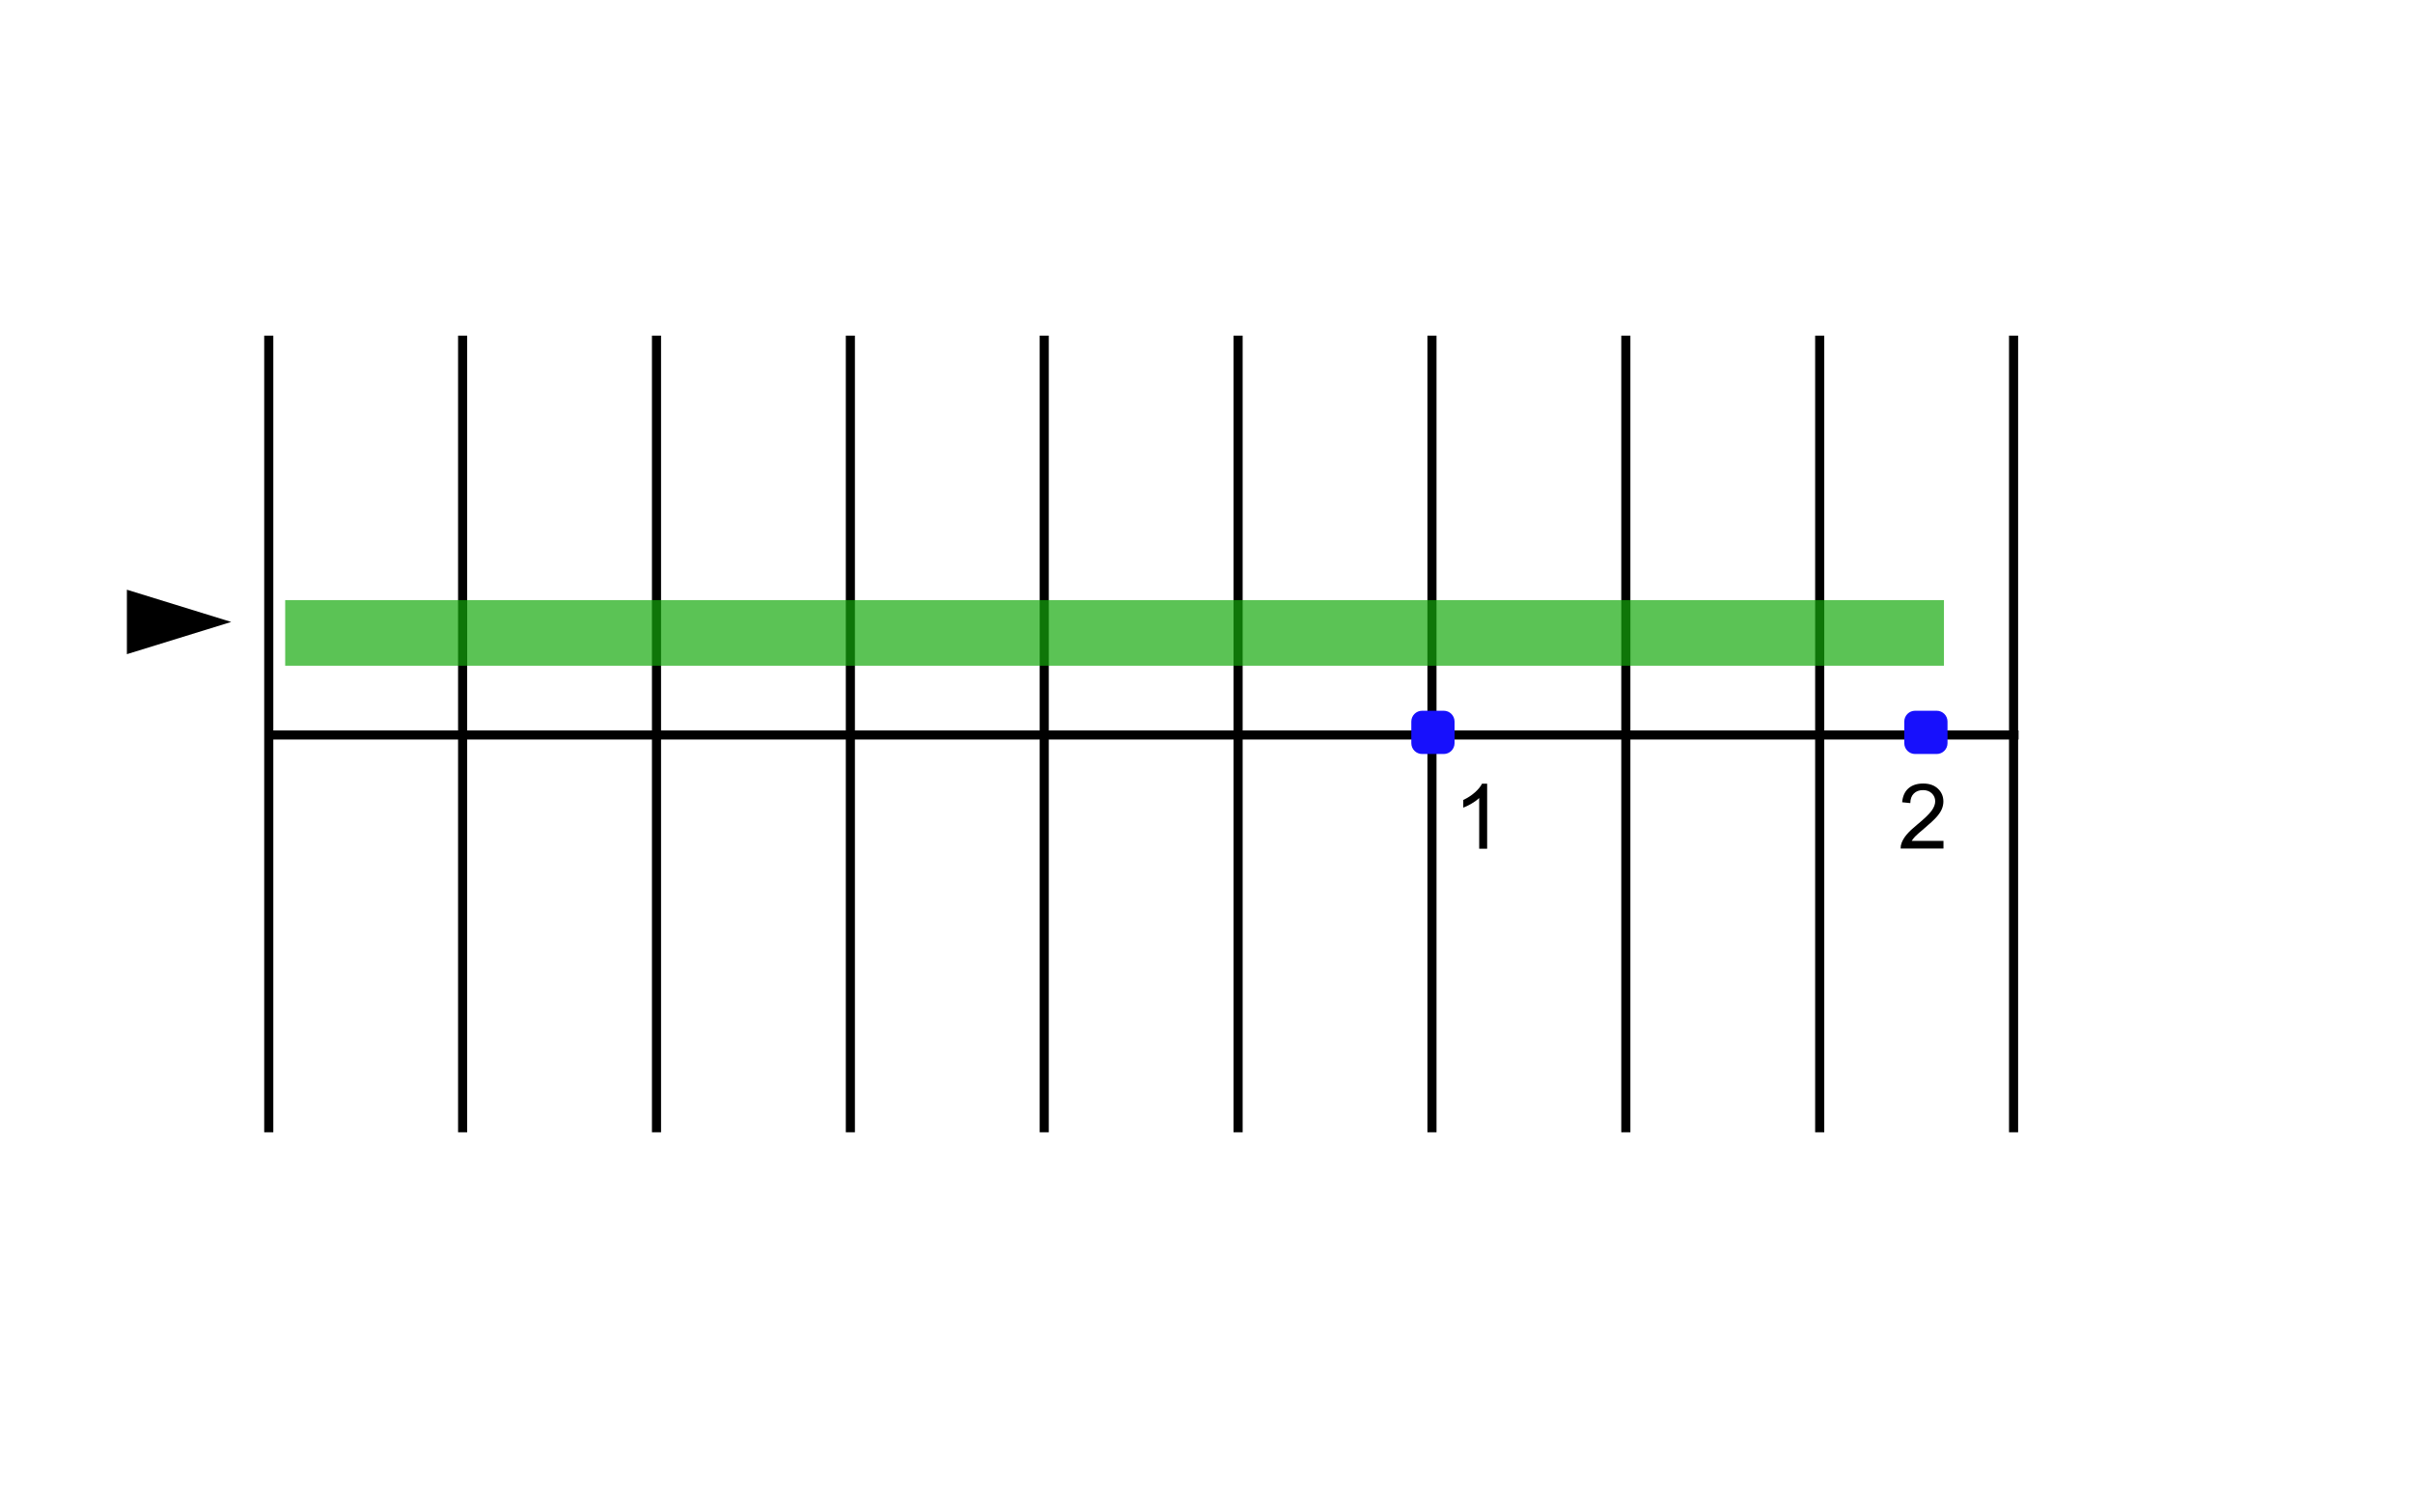 <?xml version="1.0" standalone="no"?>
<!DOCTYPE svg PUBLIC "-//W3C//DTD SVG 1.1//EN" "http://www.w3.org/Graphics/SVG/1.1/DTD/svg11.dtd">
<svg width="100%" height="100%" viewBox="0 0 3678 2305" version="1.1" xmlns="http://www.w3.org/2000/svg" xmlns:xlink="http://www.w3.org/1999/xlink" xml:space="preserve" style="fill-rule:evenodd;clip-rule:evenodd;stroke-linejoin:round;stroke-miterlimit:1;">
    <g transform="matrix(1,0,0,1,-7220,-110)">
        <g id="parking-2" transform="matrix(2.872,0,0,2.25,7220.41,110.149)">
            <g transform="matrix(2.087,0,0,5.152,-116.151,-2349.03)">
                <g transform="matrix(0.516,0,0,0.343,217.275,407.725)">
                    <rect x="676.756" y="269.252" width="4.487" height="305.495" style="fill:black;"/>
                </g>
                <g transform="matrix(0.516,0,0,0.343,167.974,407.725)">
                    <rect x="676.756" y="269.252" width="4.487" height="305.495" style="fill:black;"/>
                </g>
                <g transform="matrix(-2.3627e-16,-0.975,1.469,-1.56845e-16,-273.988,1214.63)">
                    <rect x="678.386" y="270.211" width="1.228" height="303.577" style="fill:black;"/>
                </g>
                <g transform="matrix(0.516,0,0,0.343,118.674,407.725)">
                    <rect x="676.756" y="269.252" width="4.487" height="305.495" style="fill:black;"/>
                </g>
                <g transform="matrix(0.516,0,0,0.343,69.373,407.725)">
                    <rect x="676.756" y="269.252" width="4.487" height="305.495" style="fill:black;"/>
                </g>
                <g transform="matrix(0.516,0,0,0.343,20.072,407.725)">
                    <rect x="676.756" y="269.252" width="4.487" height="305.495" style="fill:black;"/>
                </g>
                <g transform="matrix(0.516,0,0,0.343,-29.229,407.725)">
                    <rect x="676.756" y="269.252" width="4.487" height="305.495" style="fill:black;"/>
                </g>
                <g transform="matrix(0.516,0,0,0.343,-78.529,407.725)">
                    <rect x="676.756" y="269.252" width="4.487" height="305.495" style="fill:black;"/>
                </g>
                <g transform="matrix(0.516,0,0,0.343,-127.83,407.725)">
                    <rect x="676.756" y="269.252" width="4.487" height="305.495" style="fill:black;"/>
                </g>
                <g transform="matrix(0.516,0,0,0.343,-177.131,407.725)">
                    <rect x="676.756" y="269.252" width="4.487" height="305.495" style="fill:black;"/>
                </g>
                <g transform="matrix(0.516,0,0,0.343,-226.432,407.725)">
                    <rect x="676.756" y="269.252" width="4.487" height="305.495" style="fill:black;"/>
                </g>
            </g>
            <g transform="matrix(0.126,-3.77701e-17,-6.84244e-16,0.161,895.216,-71.132)">
                <path d="M1097.11,3478.42c0,-25.127 -20.4,-45.527 -45.527,-45.527l-91.055,0c-25.128,0 -45.528,20.4 -45.528,45.527l0,91.055c0,25.128 20.4,45.528 45.528,45.528l91.055,0c25.127,0 45.527,-20.4 45.527,-45.528l0,-91.055Z" style="fill:rgb(23,16,252);"/>
            </g>
            <g transform="matrix(0.126,-3.77701e-17,-6.84244e-16,0.161,633.59,-71.132)">
                <path d="M1097.11,3478.42c0,-25.127 -20.4,-45.527 -45.527,-45.527l-91.055,0c-25.128,0 -45.528,20.4 -45.528,45.527l0,91.055c0,25.128 20.4,45.528 45.528,45.528l91.055,0c25.127,0 45.527,-20.4 45.527,-45.528l0,-91.055Z" style="fill:rgb(23,16,252);"/>
            </g>
            <g transform="matrix(0.331,0,0,0.422,-6522.97,21.608)">
                <path d="M20163.7,965l2659.66,0" style="fill:none;stroke-width:105.31px;stroke:rgb(20,169,12);stroke-opacity:0.698;"/>
            </g>
            <g transform="matrix(3.46907e-17,0.156,-0.189,6.83216e-17,304.965,-2996.88)">
                <path d="M21912,965l140,293l-280,0l140,-293Z" style="fill:black;"/>
            </g>
            <g transform="matrix(0.348,0,0,0.444,-12.828,-44.155)">
                <path d="M2304.46,1394.66l-12.134,0l0,-77.322c-2.921,2.786 -6.753,5.573 -11.494,8.359c-4.741,2.786 -9,4.876 -12.775,6.269l0,-11.729c6.787,-3.191 12.719,-7.056 17.797,-11.595c5.079,-4.539 8.674,-8.944 10.786,-13.213l7.82,0l0,99.231Z" style="fill:black;fill-rule:nonzero;"/>
            </g>
            <g transform="matrix(0.348,0,0,0.444,-15.961,-17.984)">
                <path d="M3009.39,1323.78l0,11.663l-65.323,0c-0.09,-2.922 0.382,-5.731 1.416,-8.427c1.662,-4.449 4.325,-8.831 7.988,-13.145c3.663,-4.315 8.955,-9.303 15.876,-14.966c10.741,-8.809 17.999,-15.786 21.774,-20.932c3.775,-5.145 5.662,-10.01 5.662,-14.594c0,-4.809 -1.719,-8.865 -5.157,-12.168c-3.438,-3.304 -7.921,-4.955 -13.448,-4.955c-5.843,0 -10.517,1.753 -14.022,5.258c-3.506,3.505 -5.281,8.359 -5.326,14.561l-12.471,-1.281c0.854,-9.303 4.067,-16.392 9.64,-21.268c5.573,-4.877 13.055,-7.315 22.448,-7.315c9.483,0 16.988,2.629 22.516,7.888c5.528,5.258 8.292,11.774 8.292,19.549c0,3.955 -0.809,7.843 -2.427,11.663c-1.618,3.82 -4.303,7.842 -8.056,12.066c-3.753,4.225 -9.988,10.022 -18.707,17.393c-7.28,6.112 -11.954,10.258 -14.022,12.437c-2.067,2.18 -3.775,4.371 -5.123,6.573l48.47,0Z" style="fill:black;fill-rule:nonzero;"/>
            </g>
        </g>
    </g>
</svg>
